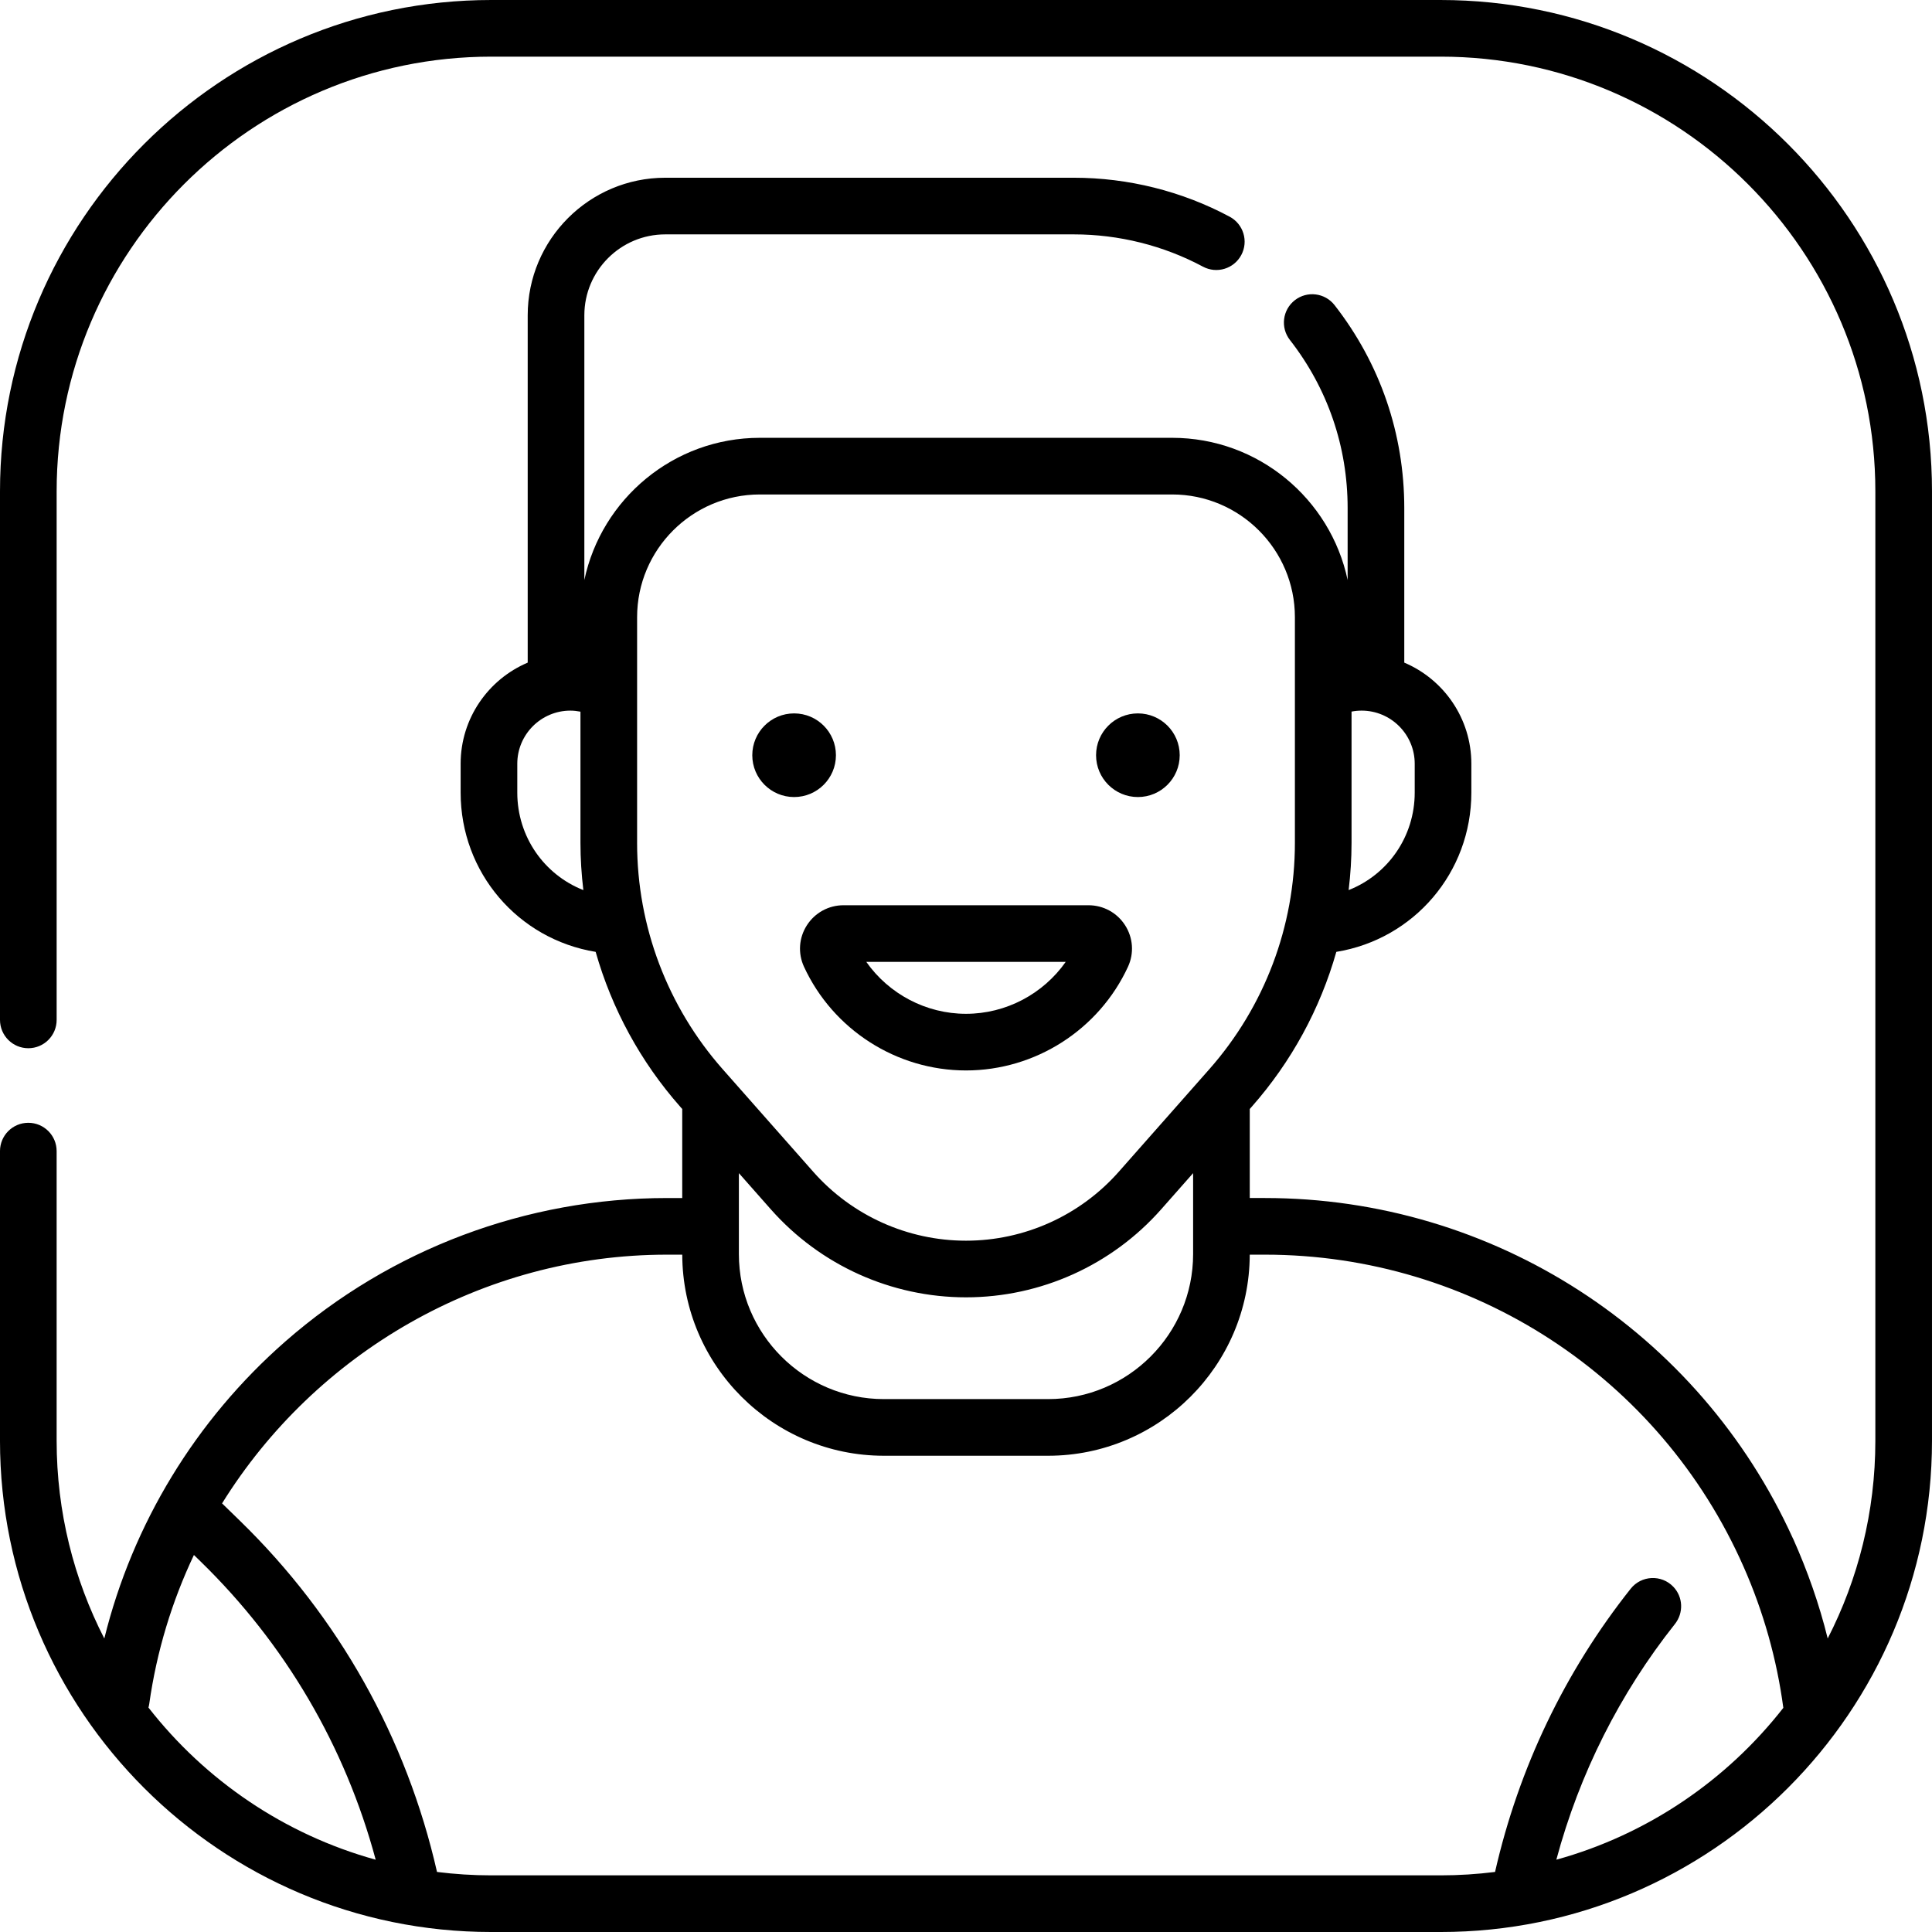 <svg id="Capa_1" enable-background="new 0 0 512 512" height="512" viewBox="0 0 512 512" width="512" xmlns="http://www.w3.org/2000/svg"><g><path d="m381.799 0h-251.598c-71.793 0-130.201 58.408-130.201 130.201v140.085c0 4.145 3.36 7.506 7.506 7.506s7.506-3.36 7.506-7.506v-140.085c0-63.515 51.674-115.189 115.189-115.189h251.598c63.515 0 115.189 51.674 115.189 115.189v251.598c0 18.862-4.557 36.68-12.629 52.411-2.233-9.085-5.367-17.949-9.188-26.492l-.016.007c-24.885-54.906-79.483-90.238-139.933-90.238h-4.022v-23.535c0-.018-.003-.036-.003-.055l.522-.592c10.54-11.937 18.144-25.982 22.424-41.05 20.582-3.366 35.781-21.042 35.781-42.205v-7.653c0-12.028-7.339-22.374-17.774-26.796v-40.934c0-19.698-6.388-38.302-18.473-53.803-2.55-3.269-7.267-3.853-10.534-1.304-3.269 2.549-3.854 7.265-1.305 10.534 10.01 12.837 15.301 28.251 15.301 44.572v19.044c-4.55-21.499-23.669-37.685-46.503-37.685h-109.272c-22.834 0-41.954 16.186-46.503 37.685v-70.156c0-11.823 9.619-21.442 21.441-21.442h108.283c11.934 0 23.762 2.957 34.207 8.551 3.654 1.959 8.204.582 10.16-3.073 1.958-3.654.582-8.203-3.073-10.16-12.617-6.758-26.896-10.33-41.294-10.33h-108.283c-20.1 0-36.453 16.353-36.453 36.453v92.048c-10.435 4.422-17.774 14.768-17.774 26.796v7.653c0 21.169 15.198 38.84 35.782 42.205 4.28 15.068 11.884 29.114 22.424 41.051l.523.592c0 .018-.003.036-.003.055v23.535h-4.023c-37.25 0-73.178 13.502-101.166 38.019-23.789 20.839-40.474 48.372-47.967 78.712-8.074-15.732-12.633-33.553-12.633-52.419v-76.745c0-4.145-3.36-7.506-7.506-7.506s-7.506 3.36-7.506 7.505v76.745c0 71.793 58.408 130.201 130.201 130.201h251.598c71.793 0 130.201-58.408 130.201-130.201v-251.598c0-71.793-58.408-130.201-130.201-130.201zm-23.626 223.381v-34.803c.872-.167 1.762-.255 2.667-.255 7.761 0 14.074 6.314 14.074 14.074v7.653c0 11.695-7.146 21.752-17.508 25.833.491-4.131.767-8.302.767-12.502zm-221.087-13.331v-7.653c0-7.76 6.313-14.074 14.074-14.074.91 0 1.796.109 2.667.275v34.783c0 4.201.275 8.372.767 12.503-10.363-4.079-17.508-14.135-17.508-25.834zm31.753 13.331v-59.818c0-17.934 14.59-32.525 32.525-32.525h109.273c17.935 0 32.525 14.591 32.525 32.525v59.818c0 22.11-8.06 43.414-22.694 59.989l-23.988 27.167c-10.246 11.604-25 18.259-40.479 18.259s-30.233-6.655-40.479-18.259l-23.988-27.167c-14.635-16.575-22.695-37.879-22.695-59.989zm147.349 87.514v21.445c0 21.194-17.243 38.437-38.437 38.437h-43.504c-21.194 0-38.437-17.243-38.437-38.437v-21.445l8.457 9.577c13.094 14.83 31.949 23.335 51.732 23.335s38.638-8.505 51.732-23.334zm-276.845 141.627c.085-.31.159-.626.205-.952 1.969-13.969 6.036-27.228 11.844-39.482l1.752 1.706c22.42 21.822 38.344 48.995 46.417 79.05-24.175-6.681-45.188-21.056-60.218-40.322zm373.103 40.319c6.137-22.846 16.806-44.028 31.422-62.458 2.345-2.957 2.18-7.178-.438-9.895-3.151-3.271-8.464-3.011-11.286.546-17.411 21.942-29.666 47.478-35.939 75.05-4.721.592-9.527.905-14.405.905h-251.599c-4.873 0-9.673-.313-14.388-.903-8.073-35.495-26.08-67.612-52.206-93.041l-4.757-4.63c24.675-39.737 68.827-65.916 117.927-65.916h4.027c.086 29.399 24.025 53.291 53.444 53.291h43.504c29.419 0 53.358-23.892 53.444-53.291h4.027c55.025 0 104.684 32.441 126.858 82.734 5.248 11.896 8.796 24.454 10.519 37.366-15.025 19.225-36.013 33.57-60.154 40.242z"/><path d="m210.447 211.226c6.121 0 11.084-4.963 11.084-11.084s-4.962-11.084-11.084-11.084-11.084 4.963-11.084 11.084 4.963 11.084 11.084 11.084z"/><path d="m301.553 211.226c6.122 0 11.084-4.963 11.084-11.084s-4.963-11.084-11.084-11.084-11.084 4.963-11.084 11.084 4.962 11.084 11.084 11.084z"/><path d="m213.825 245.22c-2.119 3.313-2.402 7.417-.758 10.977 7.706 16.695 24.559 27.483 42.933 27.483s35.227-10.788 42.932-27.482c1.645-3.561 1.361-7.666-.757-10.979-2.132-3.332-5.762-5.32-9.712-5.32h-64.925c-3.951 0-7.581 1.989-9.713 5.321zm68.596 9.691c-5.975 8.502-15.828 13.758-26.421 13.758s-20.445-5.255-26.421-13.758z"/></g></svg>